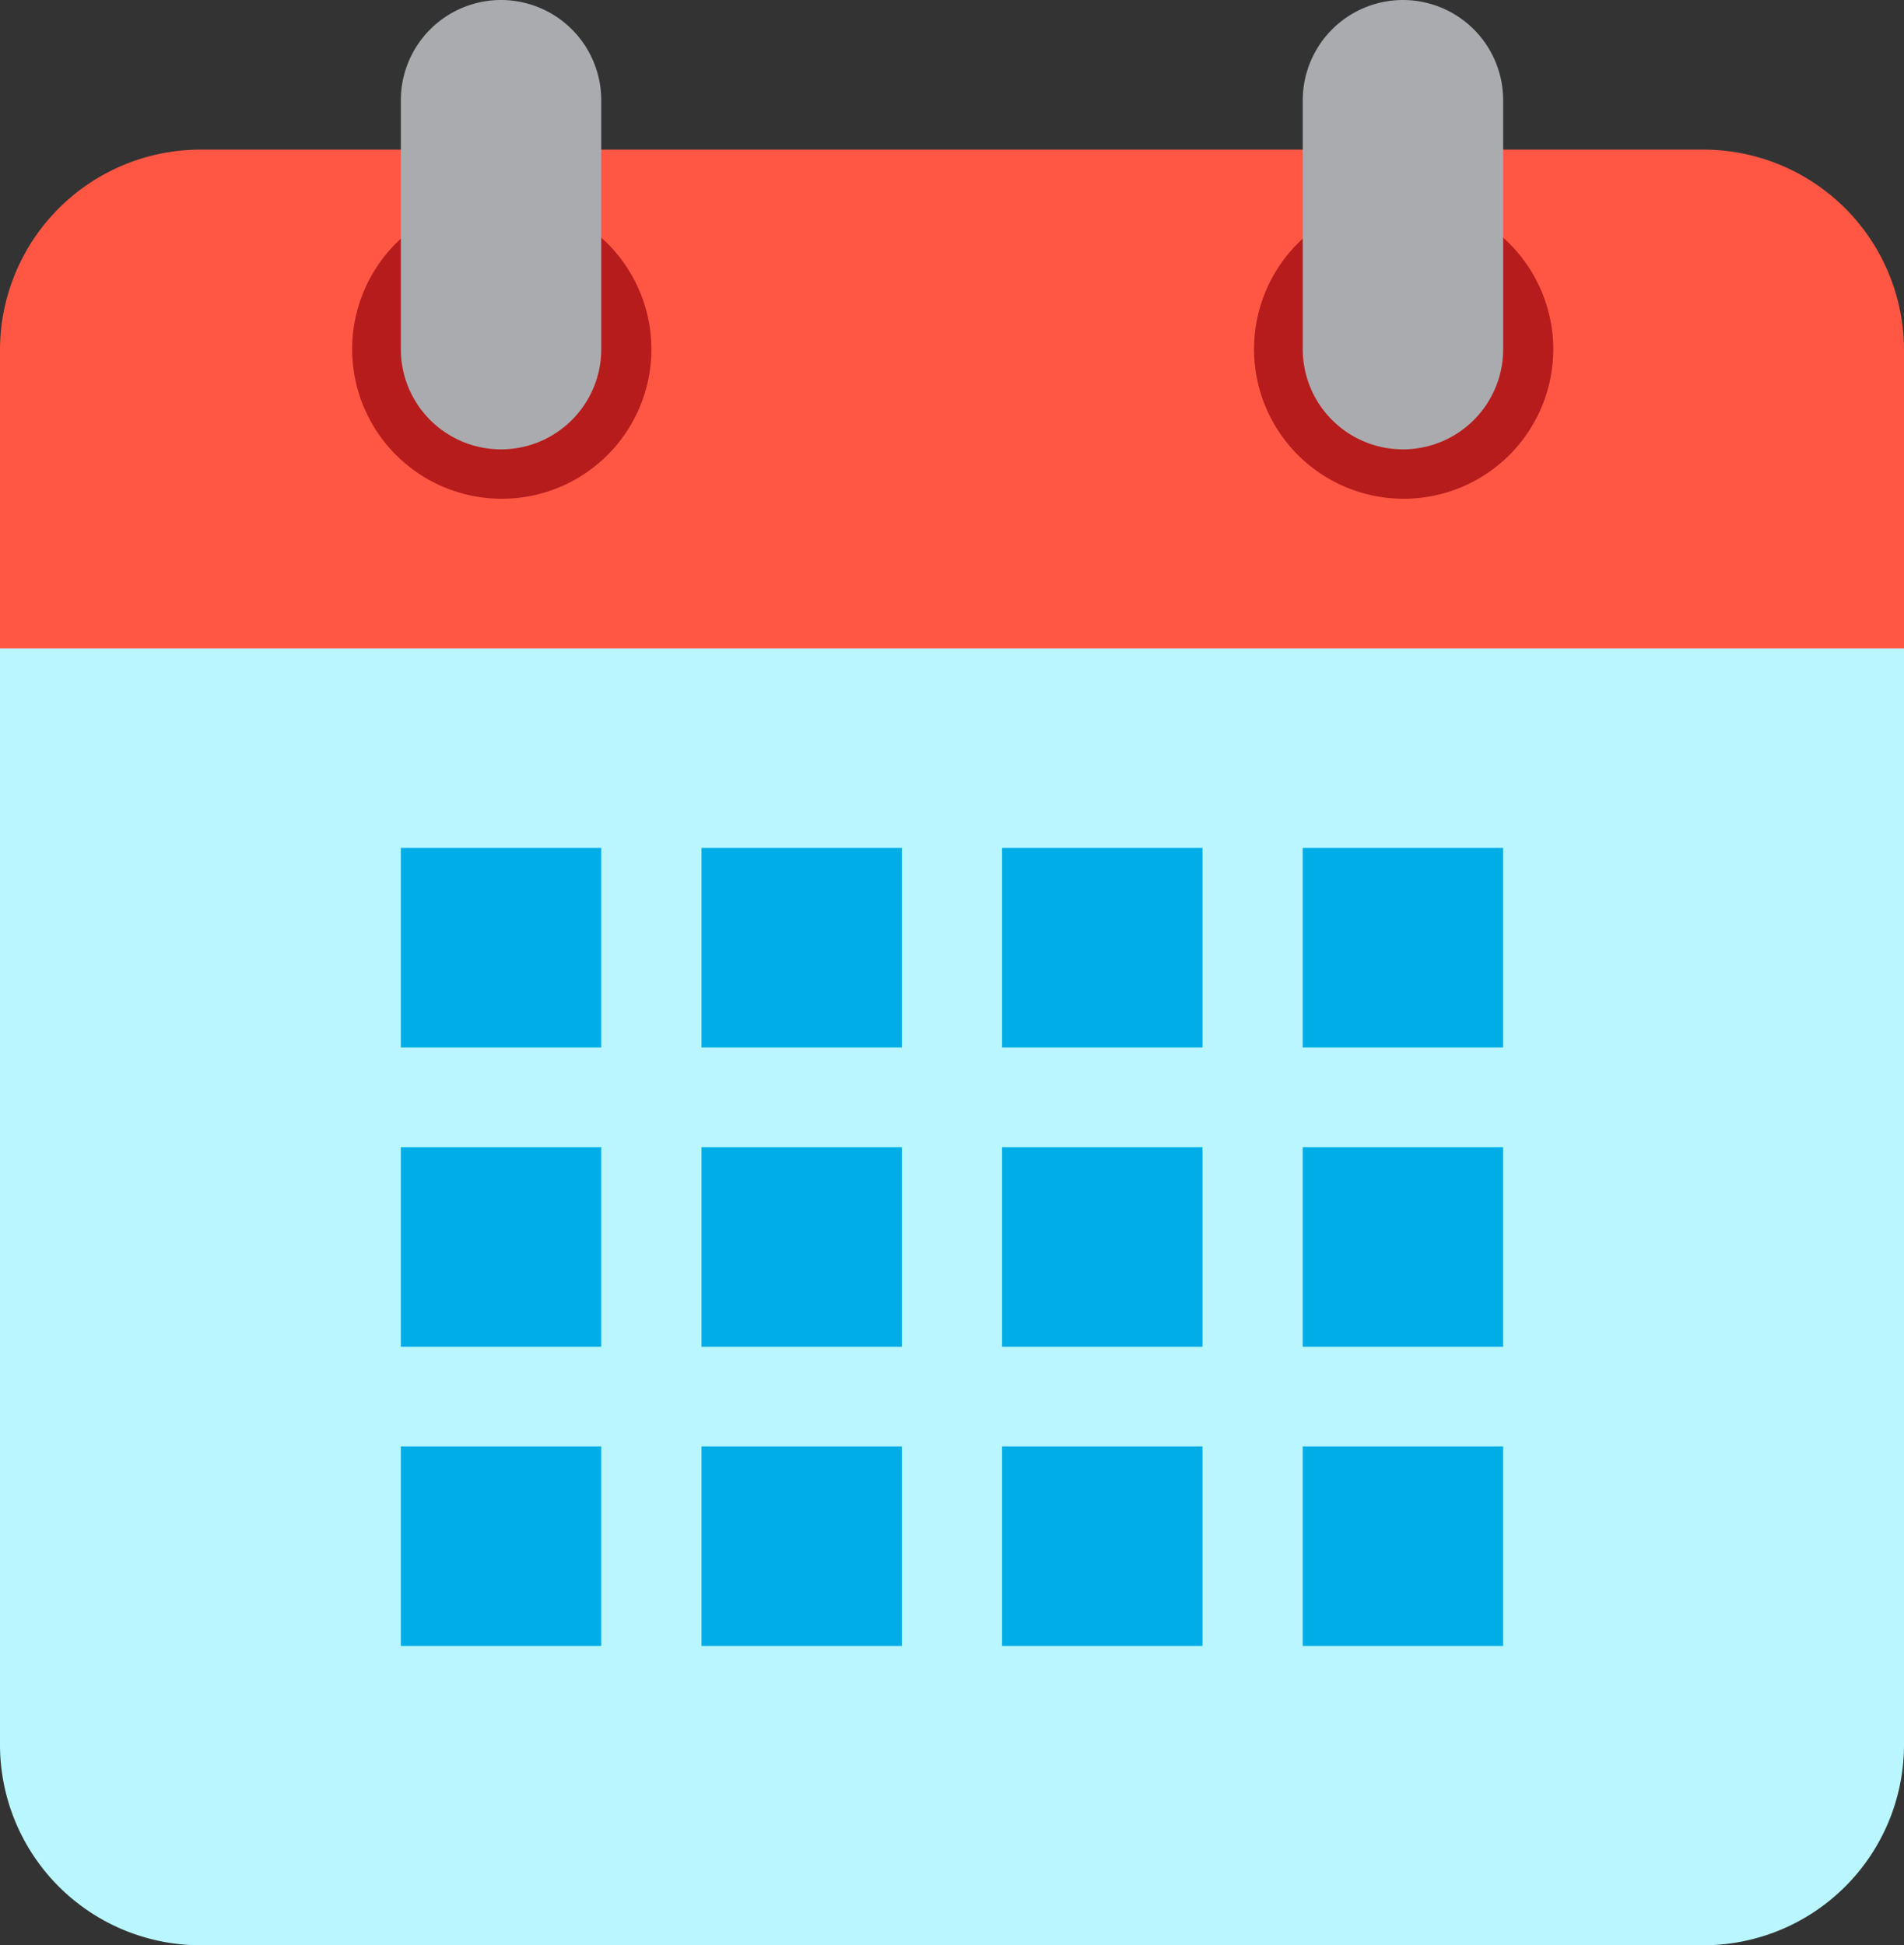 <svg xmlns="http://www.w3.org/2000/svg" id="prefix__icons8-calendar" width="46" height="47" viewBox="0 0 46 47">
    <rect x="0" y="0" width="46" height="47" fill="#333333" stroke="none"/>
    <path id="prefix__Path_21640" d="M5 42.923V14h46v28.923a4.846 4.846 0 0 1-4.842 4.821H9.842A4.846 4.846 0 0 1 5 42.923z" data-name="Path 21640" transform="translate(-5 -.744)" style="fill:#b9f6ff"/>
    <path id="prefix__Path_21641" d="M51 10.821v7.231H5v-7.231A4.846 4.846 0 0 1 9.842 6h36.316A4.846 4.846 0 0 1 51 10.821z" data-name="Path 21641" transform="translate(-5 -2.385)" style="fill:#ff5744"/>
    <path id="prefix__Path_21642" d="M37.421 7a3.615 3.615 0 1 0 3.632 3.615A3.624 3.624 0 0 0 37.421 7zM15.632 7a3.615 3.615 0 1 0 3.632 3.615A3.624 3.624 0 0 0 15.632 7z" data-name="Path 21642" transform="translate(-3.526 -2.179)" style="fill:#b71c1c"/>
    <path id="prefix__Path_21643" d="M37.211 3a2.423 2.423 0 0 0-2.421 2.41v6.026a2.421 2.421 0 0 0 4.842 0V5.41A2.423 2.423 0 0 0 37.211 3zm-21.79 0A2.423 2.423 0 0 0 13 5.41v6.026a2.421 2.421 0 0 0 4.842 0V5.41A2.423 2.423 0 0 0 15.421 3z" data-name="Path 21643" transform="translate(-3.316 -3)" style="fill:#aaabaf"/>
    <g id="prefix__Group_13739" data-name="Group 13739" transform="translate(9.684 20.487)">
        <path id="prefix__Path_21644" d="M13 20h4.842v4.821H13zm7.263 0h4.842v4.821h-4.842zm7.263 0h4.842v4.821h-4.842zm7.263 0h4.842v4.821h-4.842zM13 27.231h4.842v4.821H13zm7.263 0h4.842v4.821h-4.842zm7.263 0h4.842v4.821h-4.842zm7.263 0h4.842v4.821h-4.842zM13 34.462h4.842v4.821H13zm7.263 0h4.842v4.821h-4.842zm7.263 0h4.842v4.821h-4.842zm7.263 0h4.842v4.821h-4.842z" data-name="Path 21644" transform="translate(-13 -20)" style="fill:#00ade6"/>
    </g>
</svg>
